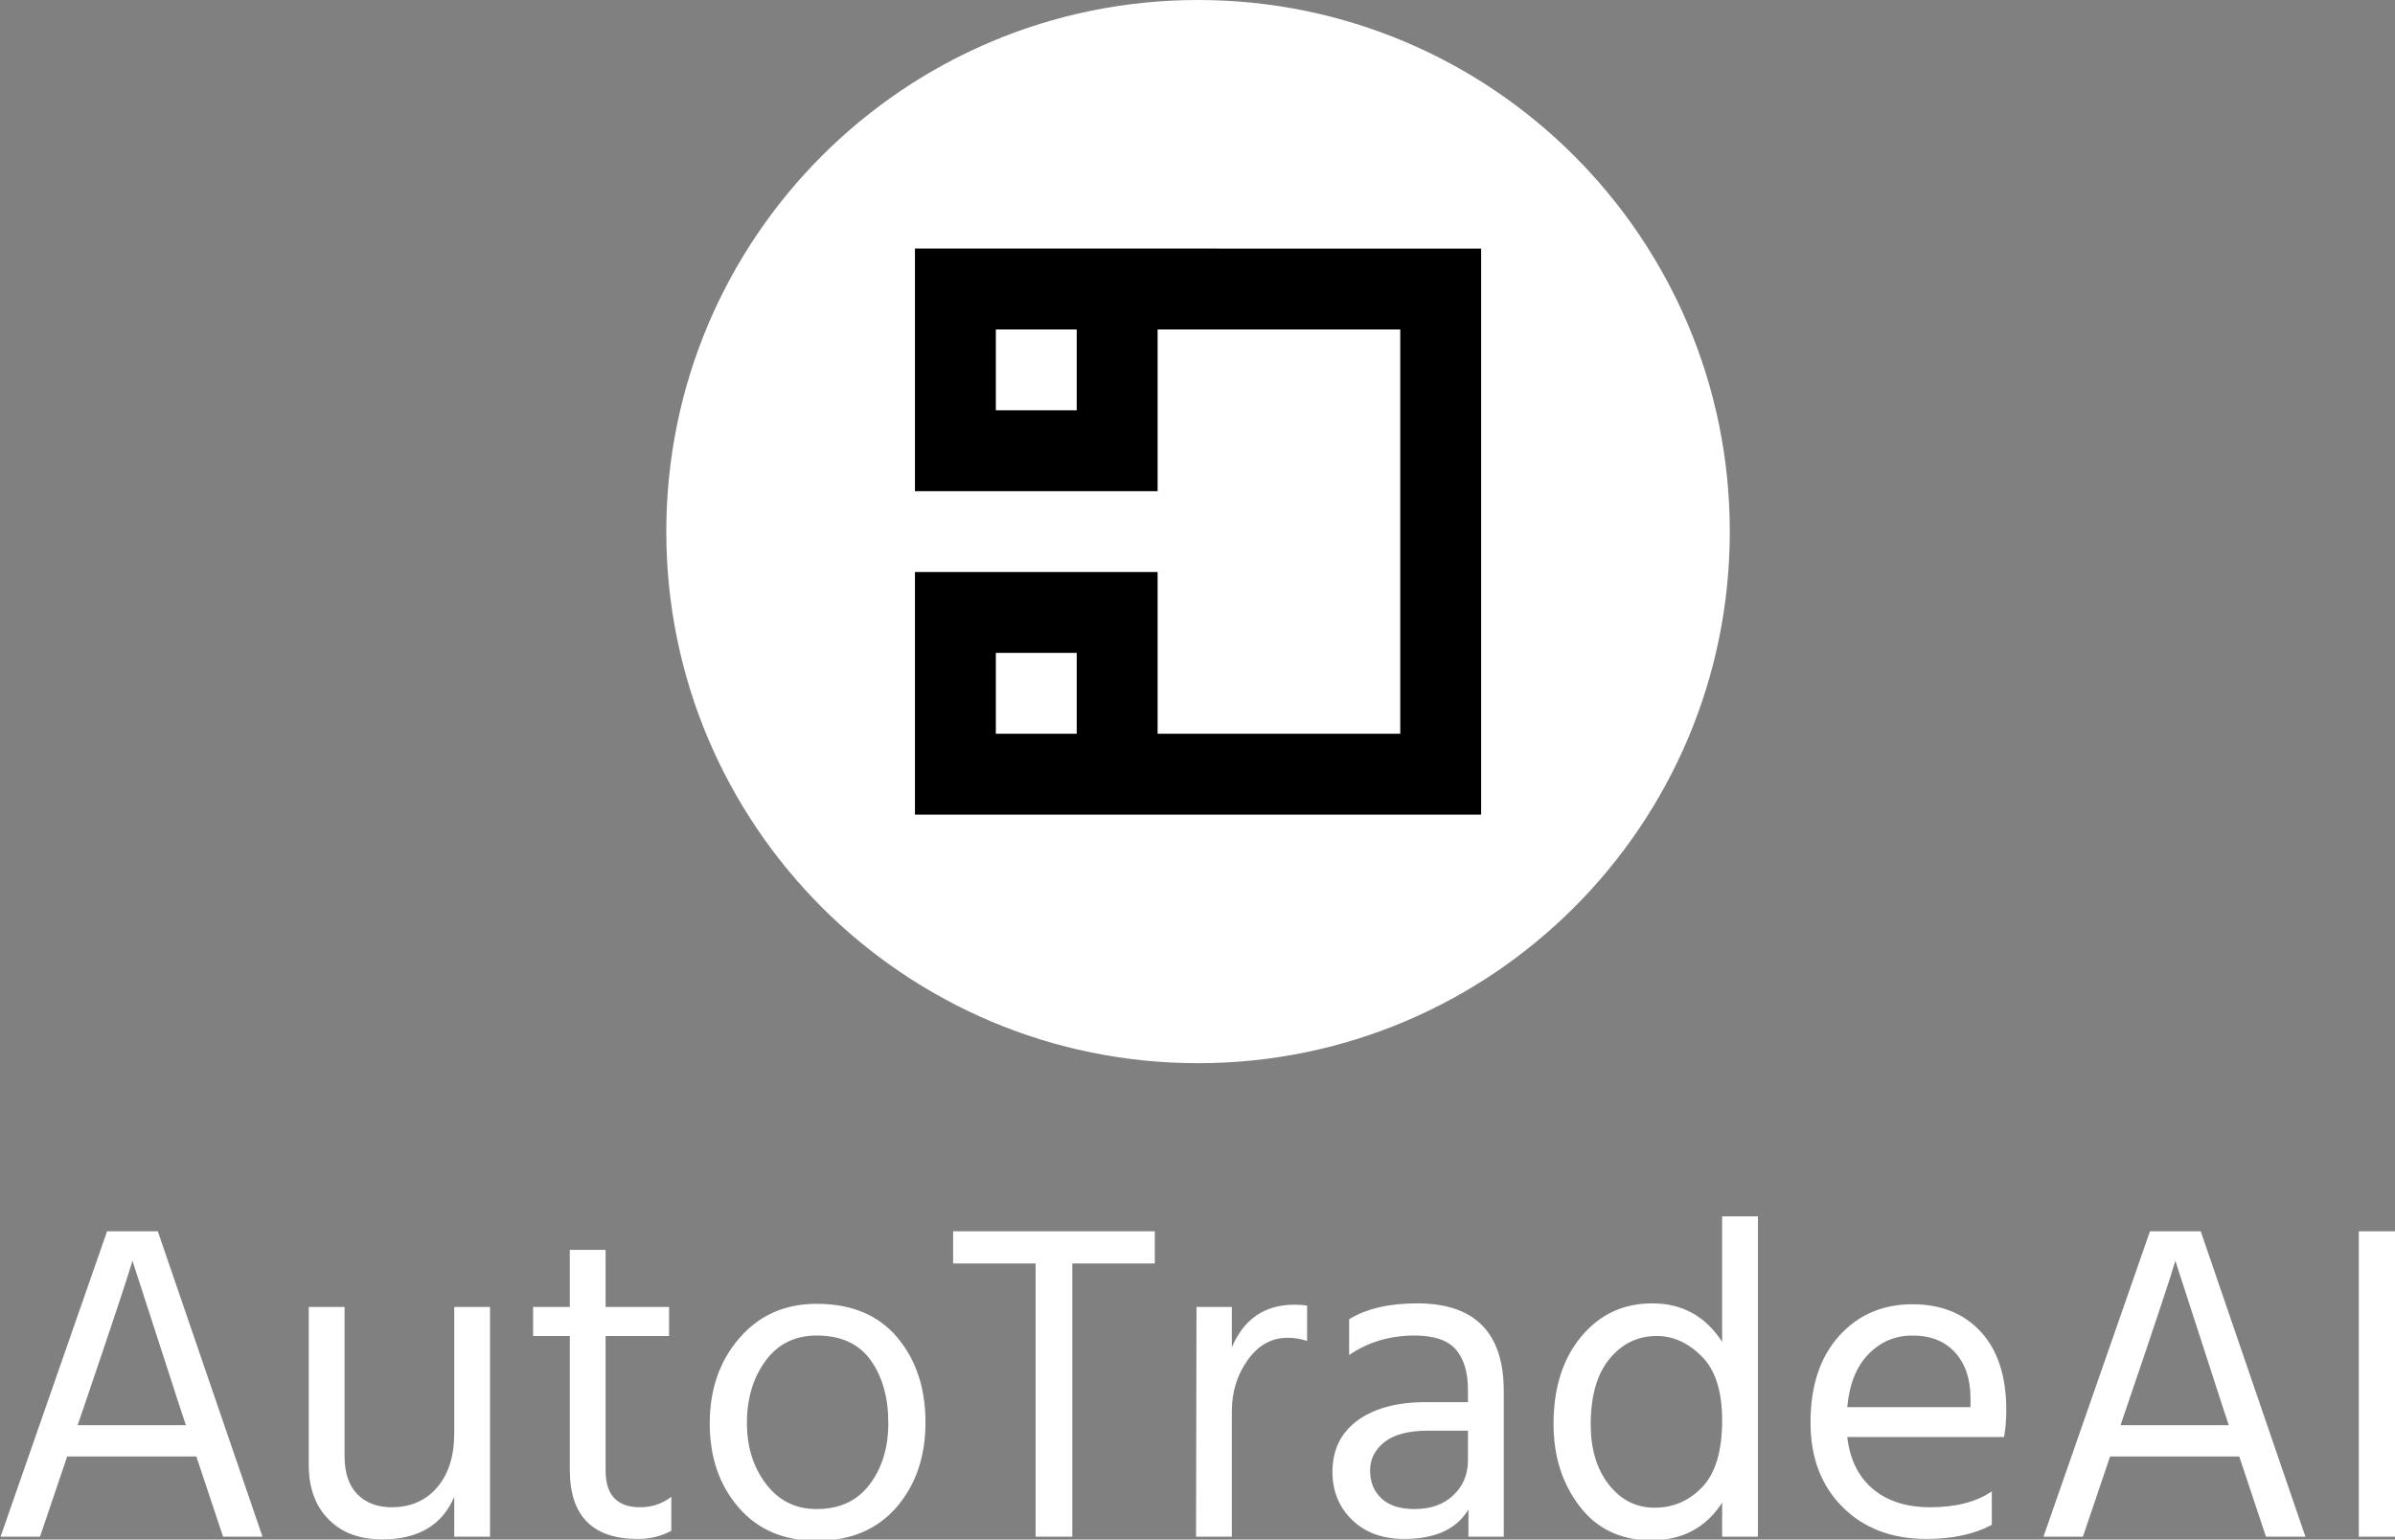 <svg xmlns="http://www.w3.org/2000/svg" version="1.1" xmlns:xlink="http://www.w3.org/1999/xlink" xmlns:svgjs="http://svgjs.dev/svgjs" width="2000" height="1286" viewBox="0 0 2000 1286"><rect x="0" y="0" width="2000" height="1286" fill="#808080" stroke="none"/><g transform="matrix(1,0,0,1,0.457,0.521)"><svg viewBox="0 0 384 247" data-background-color="#181d27" preserveAspectRatio="xMidYMid meet" height="1286" width="2000" xmlns="http://www.w3.org/2000/svg" xmlns:xlink="http://www.w3.org/1999/xlink"><g id="tight-bounds" transform="matrix(1,0,0,1,-0.088,-0.1)"><svg viewBox="0 0 384.175 247.2" height="247.2" width="384.175"><g><svg viewBox="0 0 395.52 254.5" height="247.2" width="384.175"><g transform="matrix(1,0,0,1,0,200.916)"><svg viewBox="0 0 395.52 53.584" height="53.584" width="395.52"><g id="textblocktransform"><svg viewBox="0 0 395.52 53.584" height="53.584" width="395.52" id="textblock"><g><svg viewBox="0 0 395.52 53.584" height="53.584" width="395.52"><g transform="matrix(1,0,0,1,0,0)"><svg width="395.52" viewBox="1.75 -35.35 264.22 35.8" height="53.584" data-palette-color="#41521f"><path d="M10.9-14.2L10.9-14.2 10.25-12.3 22.2-12.3 21.55-14.25 16.3-30.45Q15.7-28.3 10.9-14.2ZM9.1-8.85L6.1 0 1.75 0 13.5-33.7 19.1-33.7 30.65 0 26.3 0 23.35-8.85 9.1-8.85ZM55.75-25.35L55.75 0 51.8 0 51.8-4.4Q49.8 0.3 43.85 0.3L43.85 0.3Q40.1 0.3 37.92-1.93 35.75-4.15 35.75-7.9L35.75-7.9 35.75-25.35 39.7-25.35 39.7-8.9Q39.7-6.15 41.1-4.7 42.5-3.25 44.9-3.25L44.9-3.25Q48.05-3.25 49.92-5.45 51.8-7.65 51.8-11.4L51.8-11.4 51.8-25.35 55.75-25.35ZM75.75-4.4L75.75-0.65Q74.09 0.25 72.05 0.25L72.05 0.25Q64.55 0.25 64.55-7.4L64.55-7.4 64.55-22.15 60.5-22.15 60.5-25.35 64.55-25.35 64.55-31.65 68.5-31.65 68.5-25.35 75.5-25.35 75.5-22.15 68.5-22.15 68.5-7.3Q68.5-3.25 72.3-3.25L72.3-3.25Q74.25-3.25 75.75-4.4L75.75-4.4ZM103.79-12.6L103.79-12.6Q103.79-6.95 100.59-3.25 97.39 0.45 91.79 0.45L91.79 0.45Q86.34 0.45 83.17-3.23 79.99-6.9 79.99-12.5L79.99-12.5Q79.99-18.15 83.27-21.93 86.54-25.7 91.79-25.7L91.79-25.7Q97.54-25.7 100.67-22 103.79-18.3 103.79-12.6ZM84.09-12.55L84.09-12.55Q84.09-8.6 86.19-5.83 88.29-3.05 91.79-3.05L91.79-3.05Q95.59-3.05 97.64-5.78 99.69-8.5 99.69-12.55L99.69-12.55Q99.69-16.75 97.74-19.48 95.79-22.2 91.79-22.2L91.79-22.2Q88.19-22.2 86.14-19.4 84.09-16.6 84.09-12.55ZM129.09-33.7L129.09-30.15 119.99-30.15 119.99 0 115.94 0 115.94-30.15 106.84-30.15 106.84-33.7 129.09-33.7ZM137.59-13.85L137.59 0 133.64 0 133.69-25.35 137.59-25.35 137.59-20.9Q139.59-25.6 144.49-25.6L144.49-25.6Q145.39-25.6 145.89-25.5L145.89-25.5 145.89-21.6Q144.84-21.95 143.74-21.95L143.74-21.95Q141.09-21.95 139.34-19.5 137.59-17.05 137.59-13.85L137.59-13.85ZM157.74-3.05L157.74-3.05Q160.44-3.05 162.03-4.58 163.64-6.1 163.64-8.45L163.64-8.45 163.64-11.7 159.24-11.7Q156.03-11.7 154.44-10.45 152.84-9.2 152.84-7.3 152.84-5.4 154.09-4.23 155.34-3.05 157.74-3.05ZM163.69 0L163.69-3Q161.74 0.25 156.59 0.25L156.59 0.25Q153.03 0.25 150.86-1.85 148.69-3.95 148.69-7.15L148.69-7.15Q148.69-10.8 151.46-12.83 154.24-14.85 159.03-14.85L159.03-14.85 163.64-14.85 163.64-16.15Q163.64-19.15 162.28-20.68 160.94-22.2 157.74-22.2L157.74-22.2Q153.69-22.2 150.53-20.05L150.53-20.05 150.53-24Q153.39-25.75 158.03-25.75L158.03-25.75Q167.59-25.75 167.59-16.05L167.59-16.05 167.59 0 163.69 0ZM177.18-12.4L177.18-12.4Q177.18-8.3 179.18-5.75 181.18-3.2 184.23-3.2L184.23-3.2Q187.33-3.2 189.51-5.5 191.68-7.8 191.68-12.85L191.68-12.85Q191.68-17.65 189.43-19.9 187.18-22.15 184.48-22.15L184.48-22.15Q181.33-22.15 179.26-19.63 177.18-17.1 177.18-12.4ZM195.63-35.35L195.63 0 191.68 0 191.68-3.75Q188.98 0.4 183.88 0.4L183.88 0.4Q178.83 0.4 175.96-3.35 173.08-7.1 173.08-12.45L173.08-12.45Q173.08-18.4 176.13-22.08 179.18-25.75 183.98-25.75L183.98-25.75Q188.93-25.75 191.68-21.5L191.68-21.5 191.68-35.35 195.63-35.35ZM221.43-5L221.43-1.3Q218.48 0.25 214.23 0.25L214.23 0.25Q208.48 0.25 204.96-3.28 201.43-6.8 201.43-12.6L201.43-12.6Q201.43-18.65 204.58-22.15 207.73-25.65 212.68-25.65L212.68-25.65Q217.43-25.65 220.23-22.6 223.03-19.55 223.03-13.95L223.03-13.95Q223.03-12.35 222.78-11L222.78-11 205.48-11Q205.93-7.25 208.33-5.25 210.73-3.25 214.63-3.25L214.63-3.25Q218.88-3.25 221.43-5L221.43-5ZM212.68-22.2L212.68-22.2Q209.83-22.2 207.83-20.15 205.83-18.1 205.48-14.3L205.48-14.3 219.08-14.3 219.08-15.3Q219.08-18.45 217.38-20.33 215.68-22.2 212.68-22.2ZM236.28-14.2L236.28-14.2 235.63-12.3 247.58-12.3 246.93-14.25 241.68-30.45Q241.08-28.3 236.28-14.2ZM234.48-8.85L231.48 0 227.13 0 238.88-33.7 244.48-33.7 256.03 0 251.68 0 248.73-8.85 234.48-8.85ZM265.97-33.7L265.97 0 261.92 0 261.92-33.7 265.97-33.7Z" opacity="1" transform="matrix(1,0,0,1,0,0)" fill="#ffffff" class="wordmark-text-0" data-fill-palette-color="primary" id="text-0"></path></svg></g></svg></g></svg></g></svg></g><g transform="matrix(1,0,0,1,109.952,0)"><svg viewBox="0 0 175.616 175.616" height="175.616" width="175.616"><g><svg></svg></g><g id="icon-0"><svg viewBox="0 0 175.616 175.616" height="175.616" width="175.616"><g><path d="M0 87.808c0-48.495 39.313-87.808 87.808-87.808 48.495 0 87.808 39.313 87.808 87.808 0 48.495-39.313 87.808-87.808 87.808-48.495 0-87.808-39.313-87.808-87.808zM87.808 170.784c45.826 0 82.976-37.149 82.975-82.976 0-45.826-37.149-82.976-82.975-82.976-45.826 0-82.976 37.149-82.976 82.976 0 45.826 37.149 82.976 82.976 82.976z" data-fill-palette-color="accent" fill="#ffffff" stroke="transparent"></path><ellipse rx="86.93" ry="86.93" cx="87.808" cy="87.808" fill="#ffffff" stroke="transparent" stroke-width="0" fill-opacity="1" data-fill-palette-color="accent"></ellipse></g><g transform="matrix(1,0,0,1,41.062,41.061)"><svg viewBox="0 0 93.492 93.493" height="93.493" width="93.492"><g><svg xmlns="http://www.w3.org/2000/svg" xmlns:xlink="http://www.w3.org/1999/xlink" version="1.1" x="0" y="0" viewBox="18.749 18.999 63 63.001" enable-background="new 0 0 100 100" xml:space="preserve" height="93.493" width="93.492" class="icon-cg-0" data-fill-palette-color="quaternary" id="cg-0"><path fill="#000000" d="M18.749 18.999L18.749 18.999v27V46h27v-0.001V28h27v45h-27V55v-0.001h-27V55v27h63V19L18.749 18.999zM36.749 37h-9v-9h9V37zM27.749 73v-9.001h9V73H27.749z" data-fill-palette-color="quaternary"></path></svg></g></svg></g></svg></g></svg></g><g></g></svg></g><defs></defs></svg><rect width="384.175" height="247.2" fill="none" stroke="none" visibility="hidden"></rect></g></svg></g></svg>